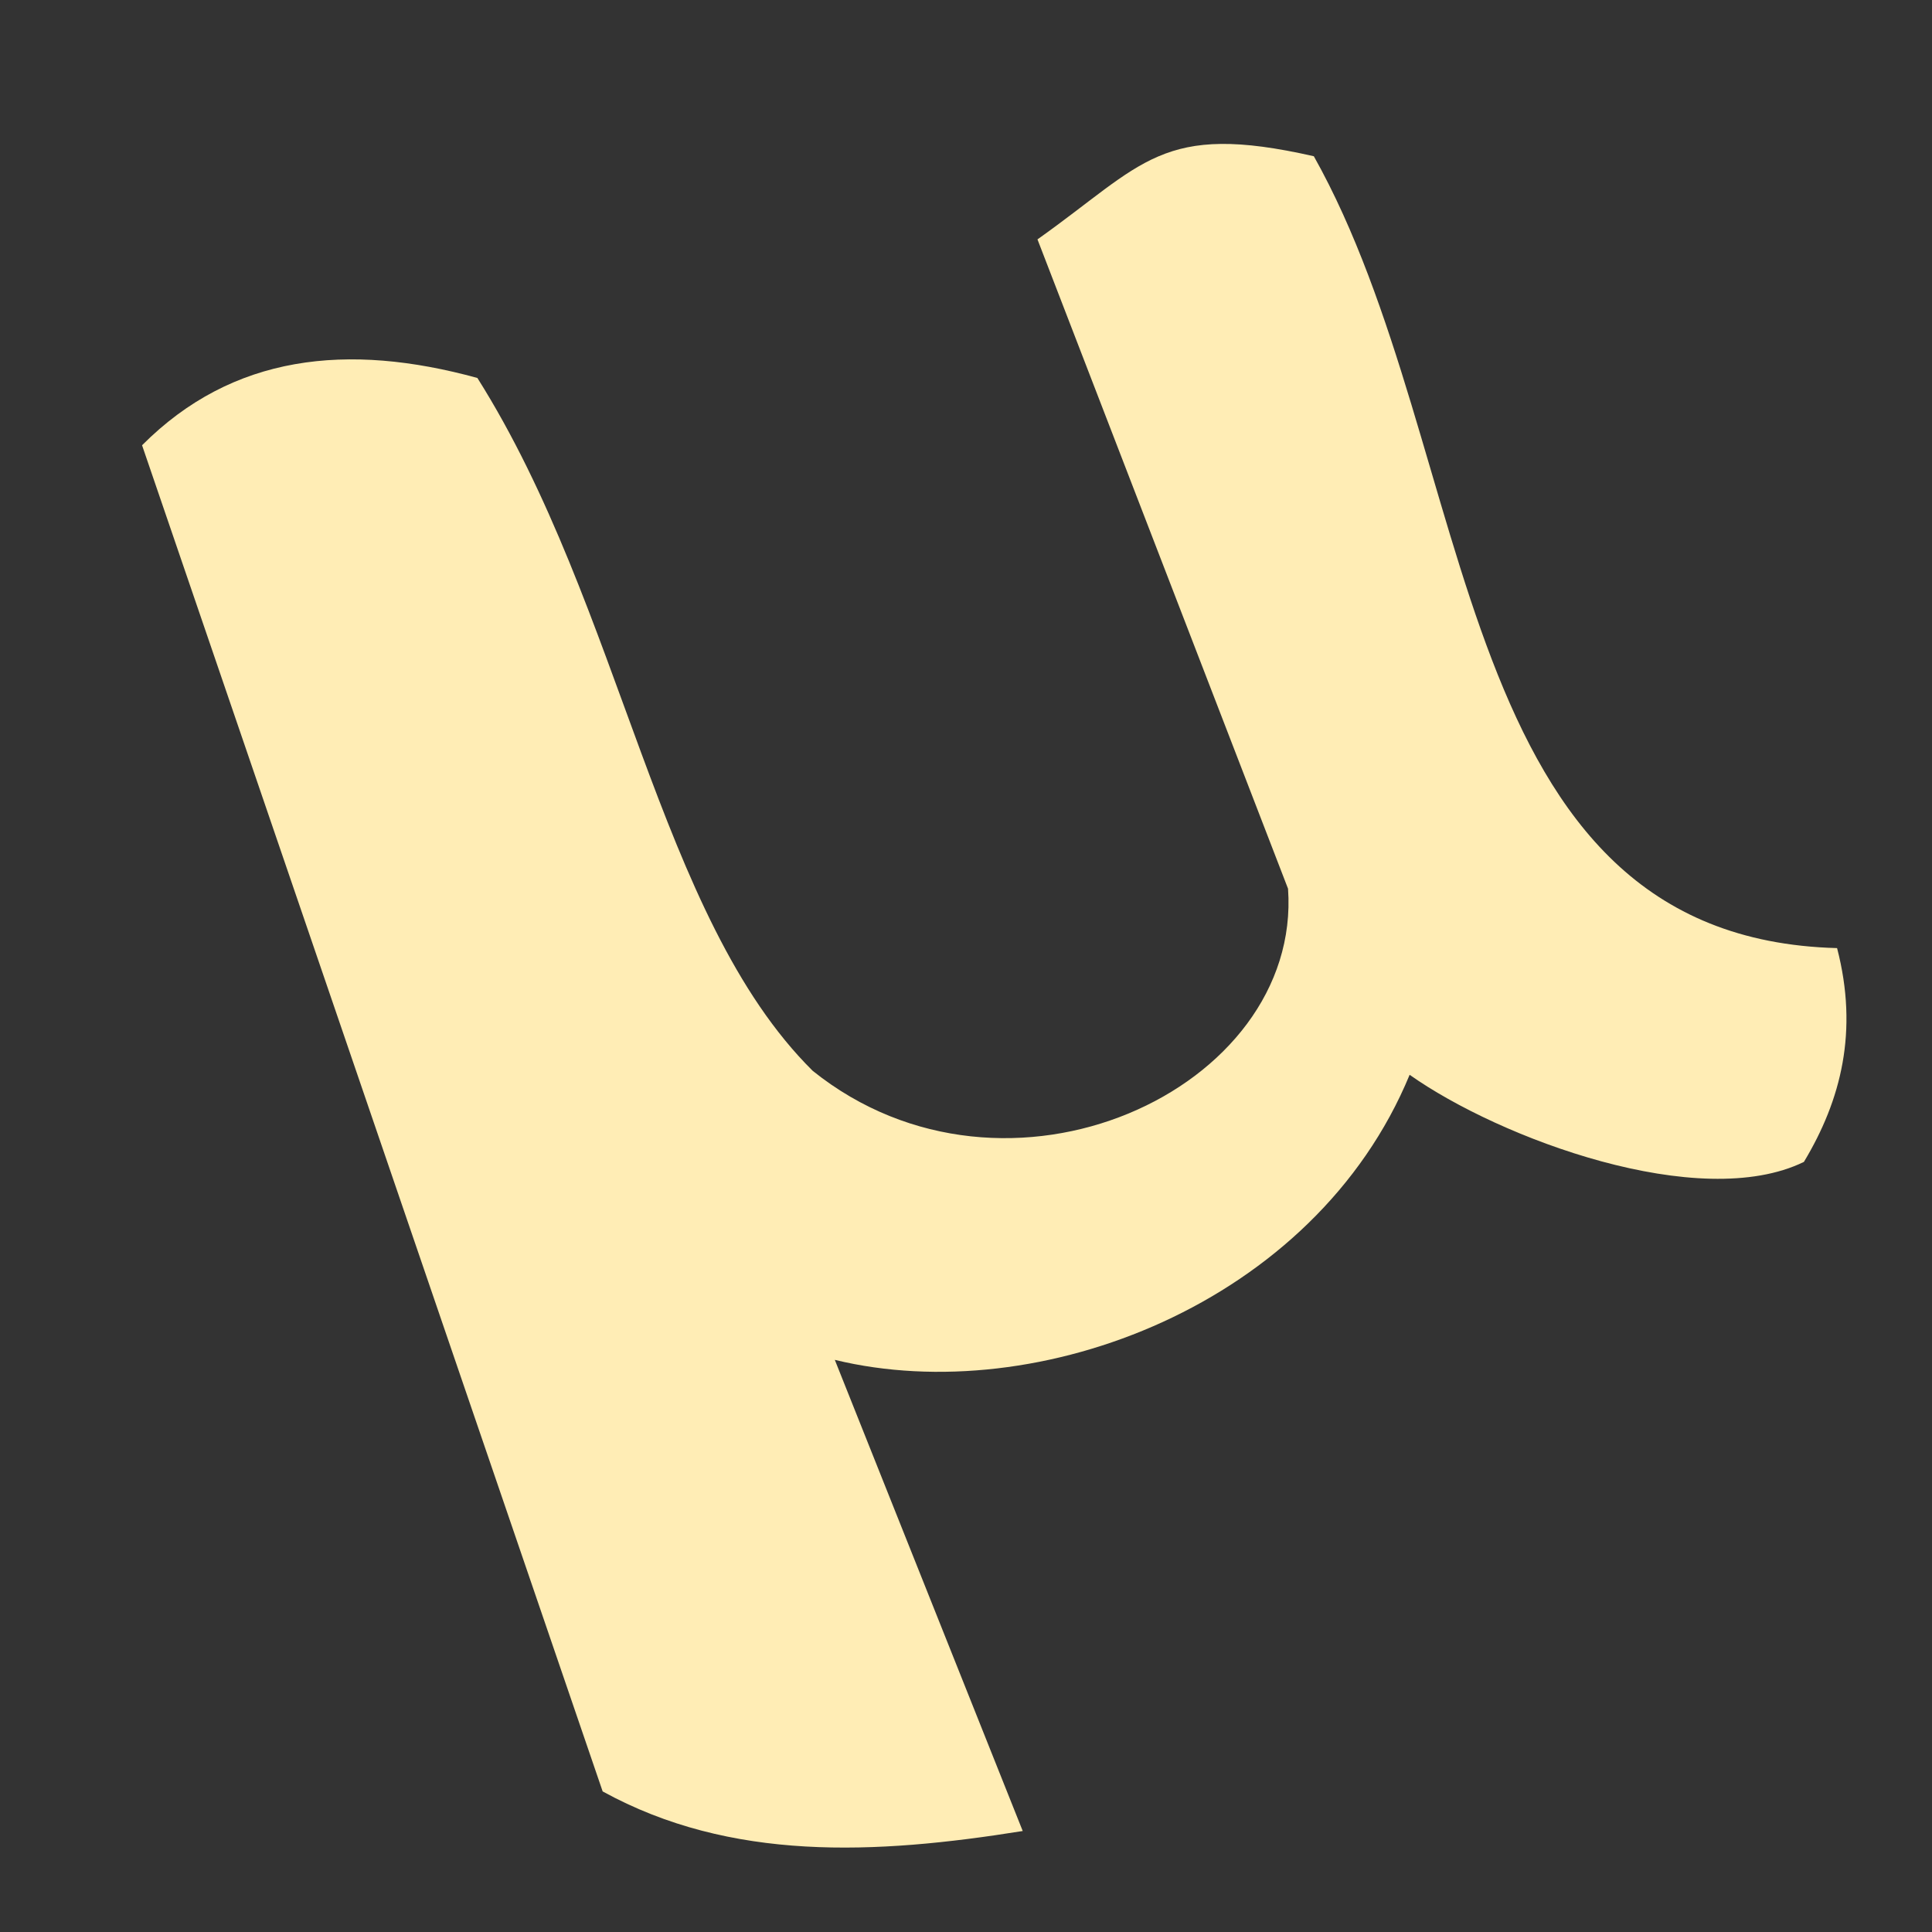 <svg height="512" viewBox="0 0 512 512" width="512" xmlns="http://www.w3.org/2000/svg">
 <rect x="0" y="0" width="512" height="512" fill="#333333" stroke="none"/>
 <path d="m37.648 118c23.994-24.084 54.467-27.282 88.863-17.837 38.398 60.88 47.771 142.918 88.863 183.618 51.472 41.276 129.699 4.982 125.97-48.265l-66.403-172.077c28.318-20.069 32.734-31.242 73.238-22.034 44.265 78.884 35.428 207.148 138.665 209.85 5.712 21.981 1.085 40.26-8.789 56.659-27.649 13.493-80.571-6.168-104.487-23.083-25.11 60.815-98.428 88.625-152.336 75.546l49.802 124.86c-39.128 6.27-77.351 8.167-111.323-10.492z" fill="#ffedb5" fill-rule="evenodd"/>
</svg>
